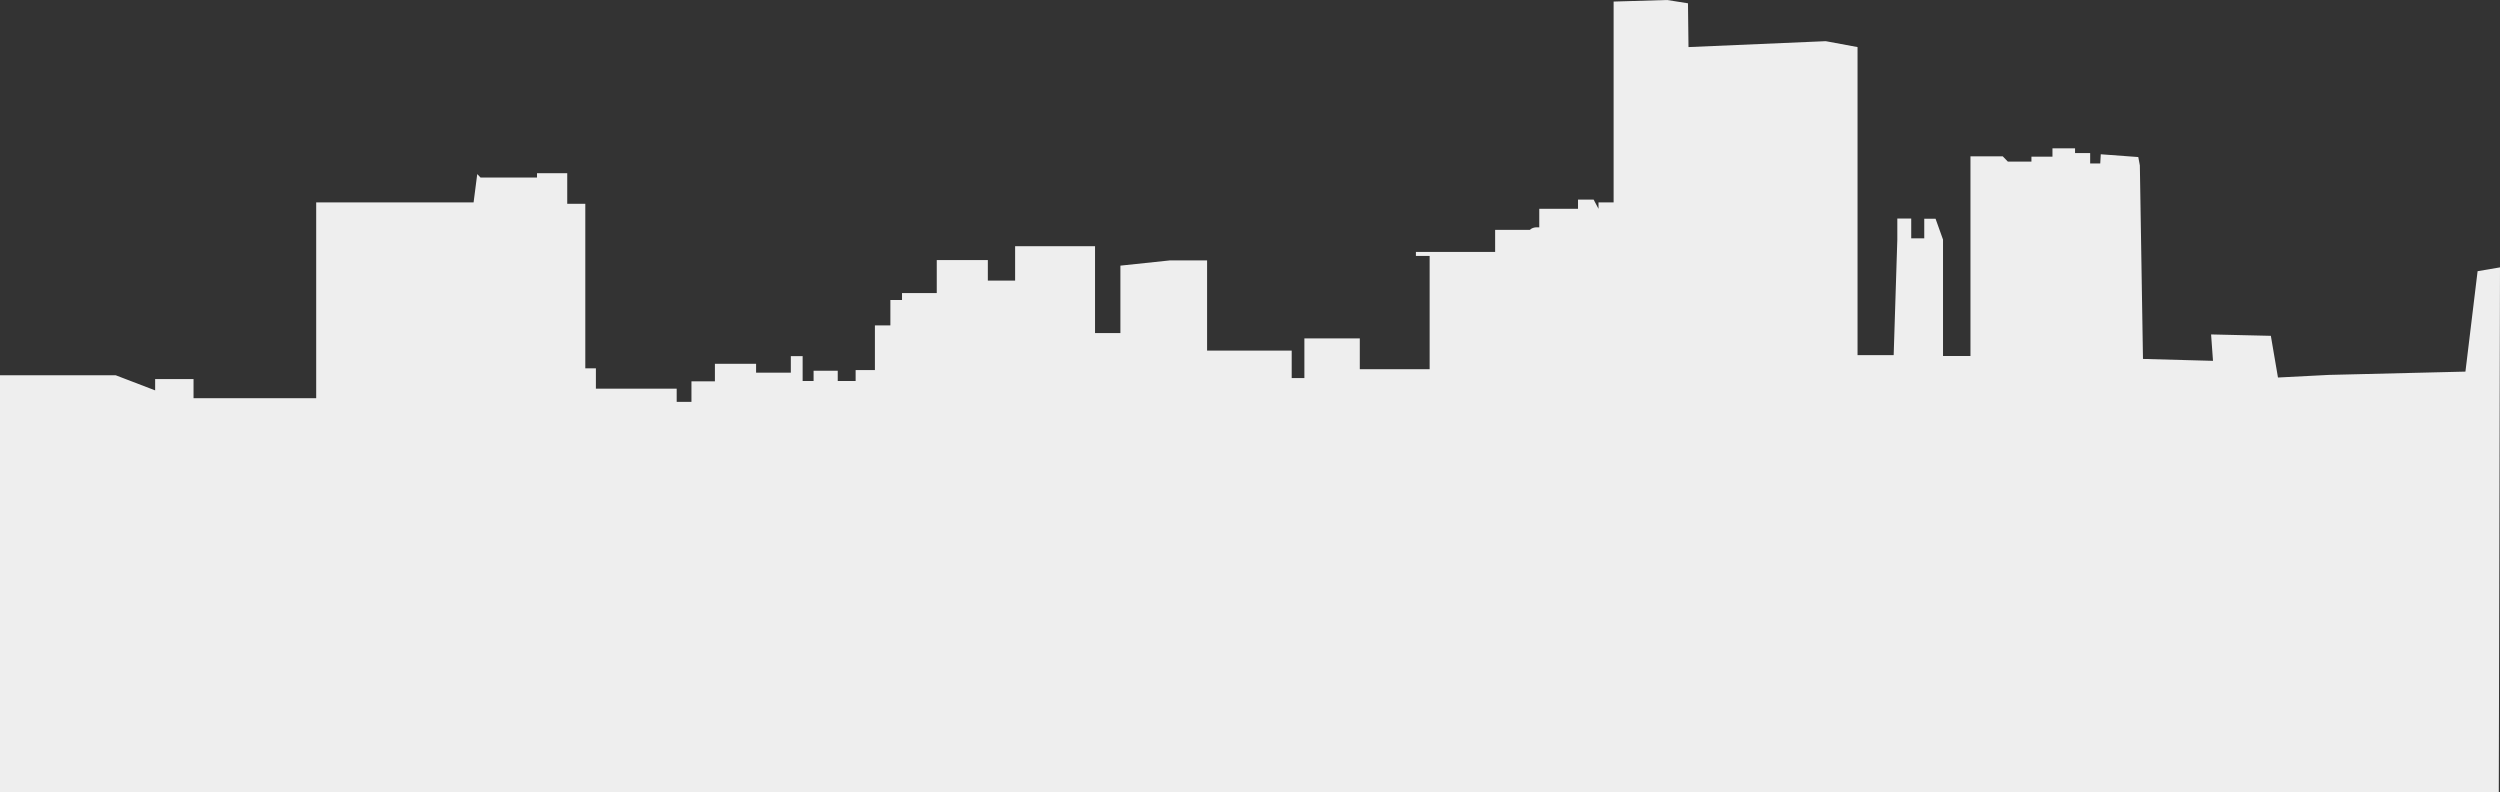 <?xml version="1.0" encoding="utf-8"?>
<!-- Generator: Adobe Illustrator 22.0.1, SVG Export Plug-In . SVG Version: 6.00 Build 0)  -->
<svg version="1.1" id="Layer_1" xmlns="http://www.w3.org/2000/svg" xmlns:xlink="http://www.w3.org/1999/xlink" x="0px" y="0px"
	 viewBox="0 0 1439 456" style="enable-background:new 0 0 1439 456;" xml:space="preserve">
<rect x="0" y="0" width="1439" height="456" fill="#333333" stroke="none"/>
<style type="text/css">
	.st0{fill:#EEEEEE;}
</style>
<path id="lubbock" class="st0" d="M1426.1,156.1l-7,57.8l-78.7,1.9l-29.2,1.5l-4.1-24l-34.4-0.8l1.1,15.2l-40.3-1.1l-1.8-111.4
	l-0.9-4.8l-21.6-1.6l-0.3,5.3h-5.8v-6h-8.7v-2.7h-13v4.8h-12.1V93h-13.6l-2.9-3h-18.6v114.9h-15.8v-67l-4.3-12h-6.5v11.3h-7.5v-11.4
	h-8v12l-2.1,66.6h-20.8V27.1l-18.3-3.4l-79,3.4l-0.3-25.2l-12-1.9l-30.8,0.9v115.6h-8.7v3.7l-2.8-5.3h-9v5.3H886v10.7
	c0,0-3.4-0.6-5.4,1.4h-20V145H815v2.3h7.9v65.2h-40.2v-17.7h-31.9v22.8h-7.3v-15.8h-48.7v-51.9h-21.5l-28.4,3v38.8h-14.6v-50h-46
	v19.8h-15.7v-11.8h-29.4v19h-20v4h-6.7v14.6h-8.9V213h-11.1v6.3h-10.3v-5.9h-13.9v5.9H462V205h-6.8v9.5h-20v-5.1h-23.7v10.1H398
	v11.8h-8.5v-7.6H343V212h-6.1v-94.7h-10.4V99.7h-17.4v2.5h-32.5l-1.9-2l-2.1,16.3H182v112.7h-70.6v-11H89.3v6.5L66.6,216H0v240
	h1438.3l0.7-302.1L1426.1,156.1z"/>
</svg>
